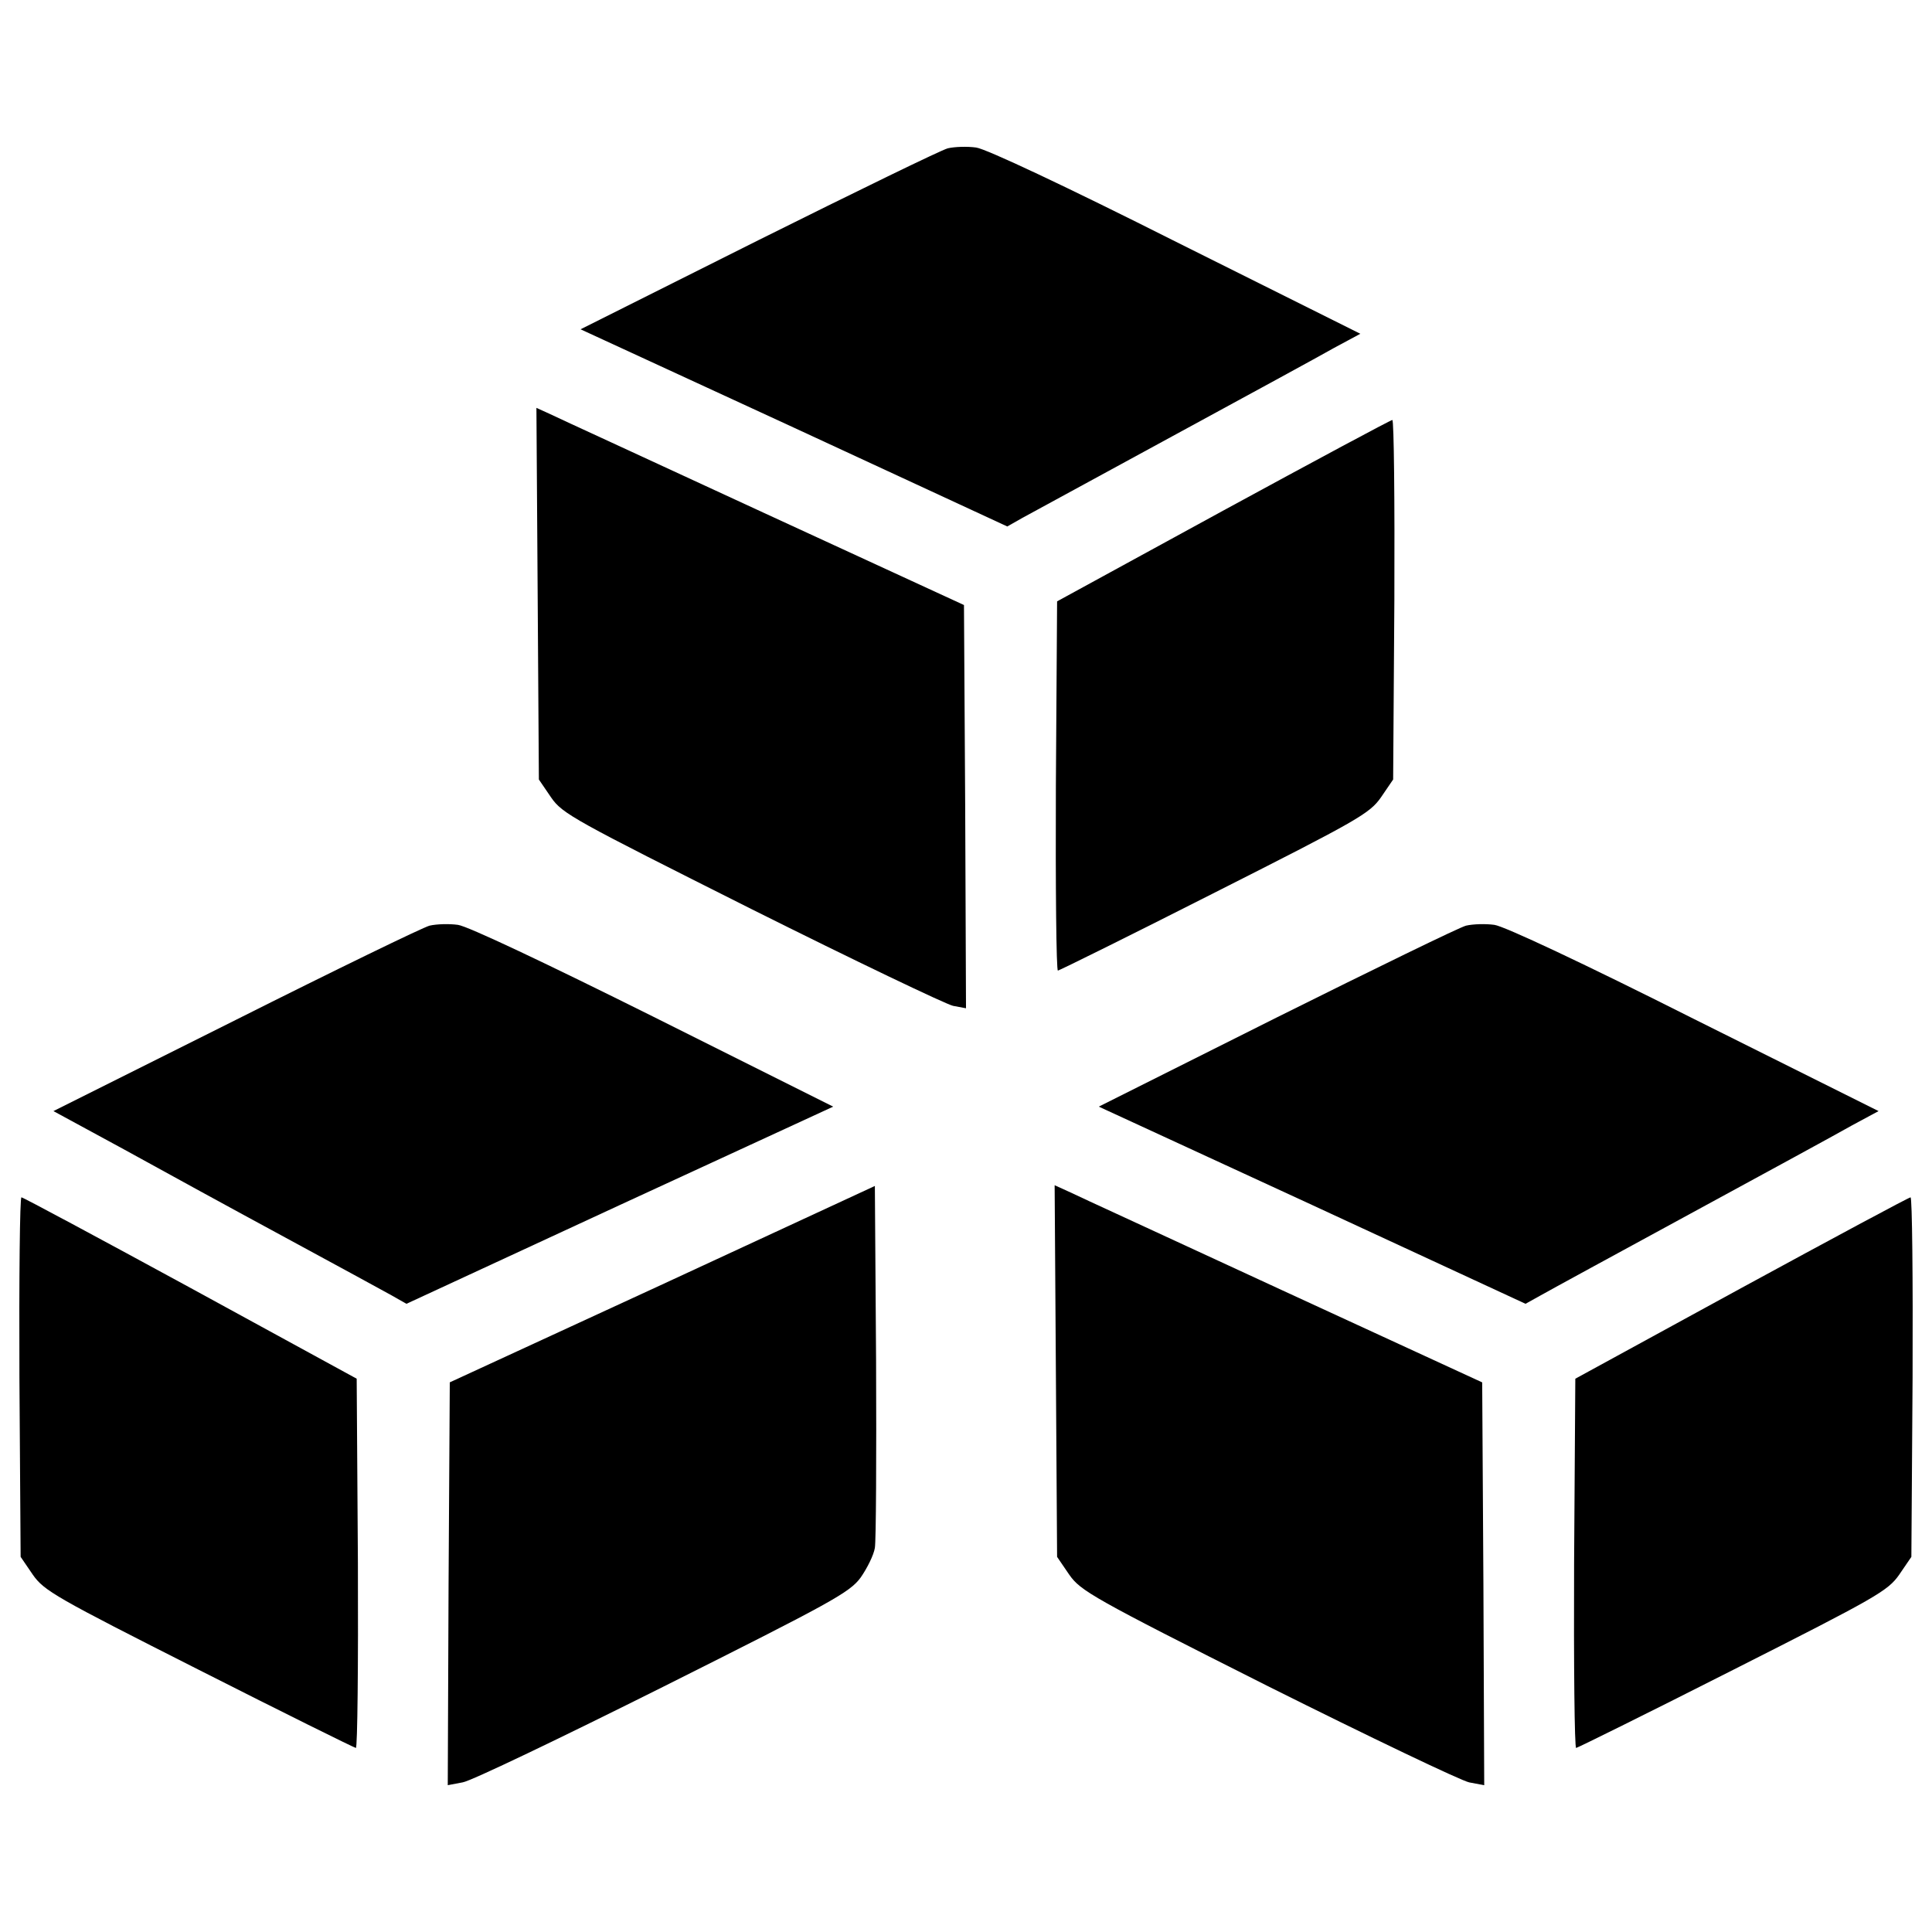 <?xml version="1.0" encoding="utf-8"?>
<!-- Svg Vector Icons : http://www.onlinewebfonts.com/icon -->
<!DOCTYPE svg PUBLIC "-//W3C//DTD SVG 1.1//EN" "http://www.w3.org/Graphics/SVG/1.1/DTD/svg11.dtd">
<svg version="1.1" xmlns="http://www.w3.org/2000/svg" xmlns:xlink="http://www.w3.org/1999/xlink" x="0px" y="0px" viewBox="0 0 1000 1000" enable-background="new 0 0 1000 1000" xml:space="preserve">
<g><g transform="translate(0,511) scale(0.1,-0.1)"><path d="M4905.7,4342.3c-33.5-8.4-475.7-224.2-980.7-475.7l-920-461l1104.4-509.2L5213.7,2385l77.5,44c41.9,23.1,391.9,213.8,777.5,423.3c385.6,209.6,762.8,414.9,836.2,456.8l136.2,73.3l-953.5,475.7c-570,287.1-984.9,482-1035.2,488.3C5006.3,4352.8,4941.3,4350.7,4905.7,4342.3z"/><path d="M2782.9,2037.2l6.3-961.9l62.9-92.2c58.7-85.9,119.4-117.3,1037.3-578.4C4425.8,136.5,4895.2-87.8,4932.9-96.2l67.1-12.6l-4.2,1043.6l-6.3,1043.6l-1037.3,477.8c-570,264-1068.7,492.5-1106.5,511.3l-69.2,31.4L2782.9,2037.2z"/><path d="M6330.7,2466.8l-859.2-469.4l-6.3-955.6c-2.1-526,2.1-955.6,10.5-955.6c10.5,2.1,375.1,182.3,813.1,404.4c741.8,375.1,800.5,408.6,859.2,492.5l62.9,92.2l6.3,930.4c2.1,511.3-2.1,930.4-10.5,930.4C7198.3,2936.2,6804.3,2724.5,6330.7,2466.8z"/><path d="M2223.3,318.8c-33.5-8.4-486.2-228.4-1003.8-488.3L276.6-641l366.7-199.1c201.2-111.1,576.3-316.4,836.1-456.8c259.8-140.4,505-274.5,546.9-297.6l77.5-44l1104.4,511.3l1104.4,509.2l-930.4,465.2C2826.9,123.9,2420.3,316.7,2370,323C2323.9,329.3,2259,327.2,2223.3,318.8z"/><path d="M7588,318.8c-33.5-8.4-475.7-224.2-980.7-475.7l-920-461l1104.4-509.2l1104.4-511.3l75.4,41.9c44,25.1,394,215.8,779.6,425.4c385.6,209.6,762.8,414.9,836.1,456.8l136.2,73.3L8770-165.3C8200,121.8,7785,316.7,7734.7,323C7688.6,329.3,7623.7,327.2,7588,318.8z"/><path d="M3428.3-1537.9L2328.1-2045l-6.3-1043.6l-4.2-1041.5l77.5,14.7c41.9,6.3,509.2,230.5,1037.3,494.6c873.8,438,966.1,488.3,1022.6,565.8c33.5,48.2,67.1,115.3,73.3,153c6.3,35.6,8.4,471.5,6.3,968.2l-6.3,905.3L3428.3-1537.9z"/><path d="M5465.2-1986.4l6.3-961.9l62.9-92.2c58.7-83.8,119.5-119.5,1026.8-576.3c532.3-266.1,1001.7-490.4,1043.6-498.8l77.5-14.7l-4.2,1041.5l-6.3,1043.6l-1037.3,477.8c-570,264-1068.8,492.5-1106.5,511.3l-69.2,31.4L5465.2-1986.4z"/><path d="M100.5-2017.8l6.3-930.4l62.9-92.2c58.7-83.8,117.4-117.3,859.2-492.5c438-222.1,802.6-402.4,813.1-404.4c8.4,0,12.6,429.6,10.5,955.6l-6.3,955.6L987-1556.8c-473.6,257.7-867.6,469.4-876,469.4C102.6-1087.4,98.4-1506.5,100.5-2017.8z"/><path d="M9013-1556.8l-859.2-469.4l-6.3-955.6c-2.1-526,2.1-955.6,10.5-955.6c10.5,2.1,375.1,182.3,813.1,404.4c741.8,375.1,800.5,408.6,859.2,492.5l62.9,92.2l6.3,930.4c2.1,511.3-2.1,930.4-10.5,930.4C9880.6-1087.4,9486.6-1299,9013-1556.8z"/></g></g>
</svg>